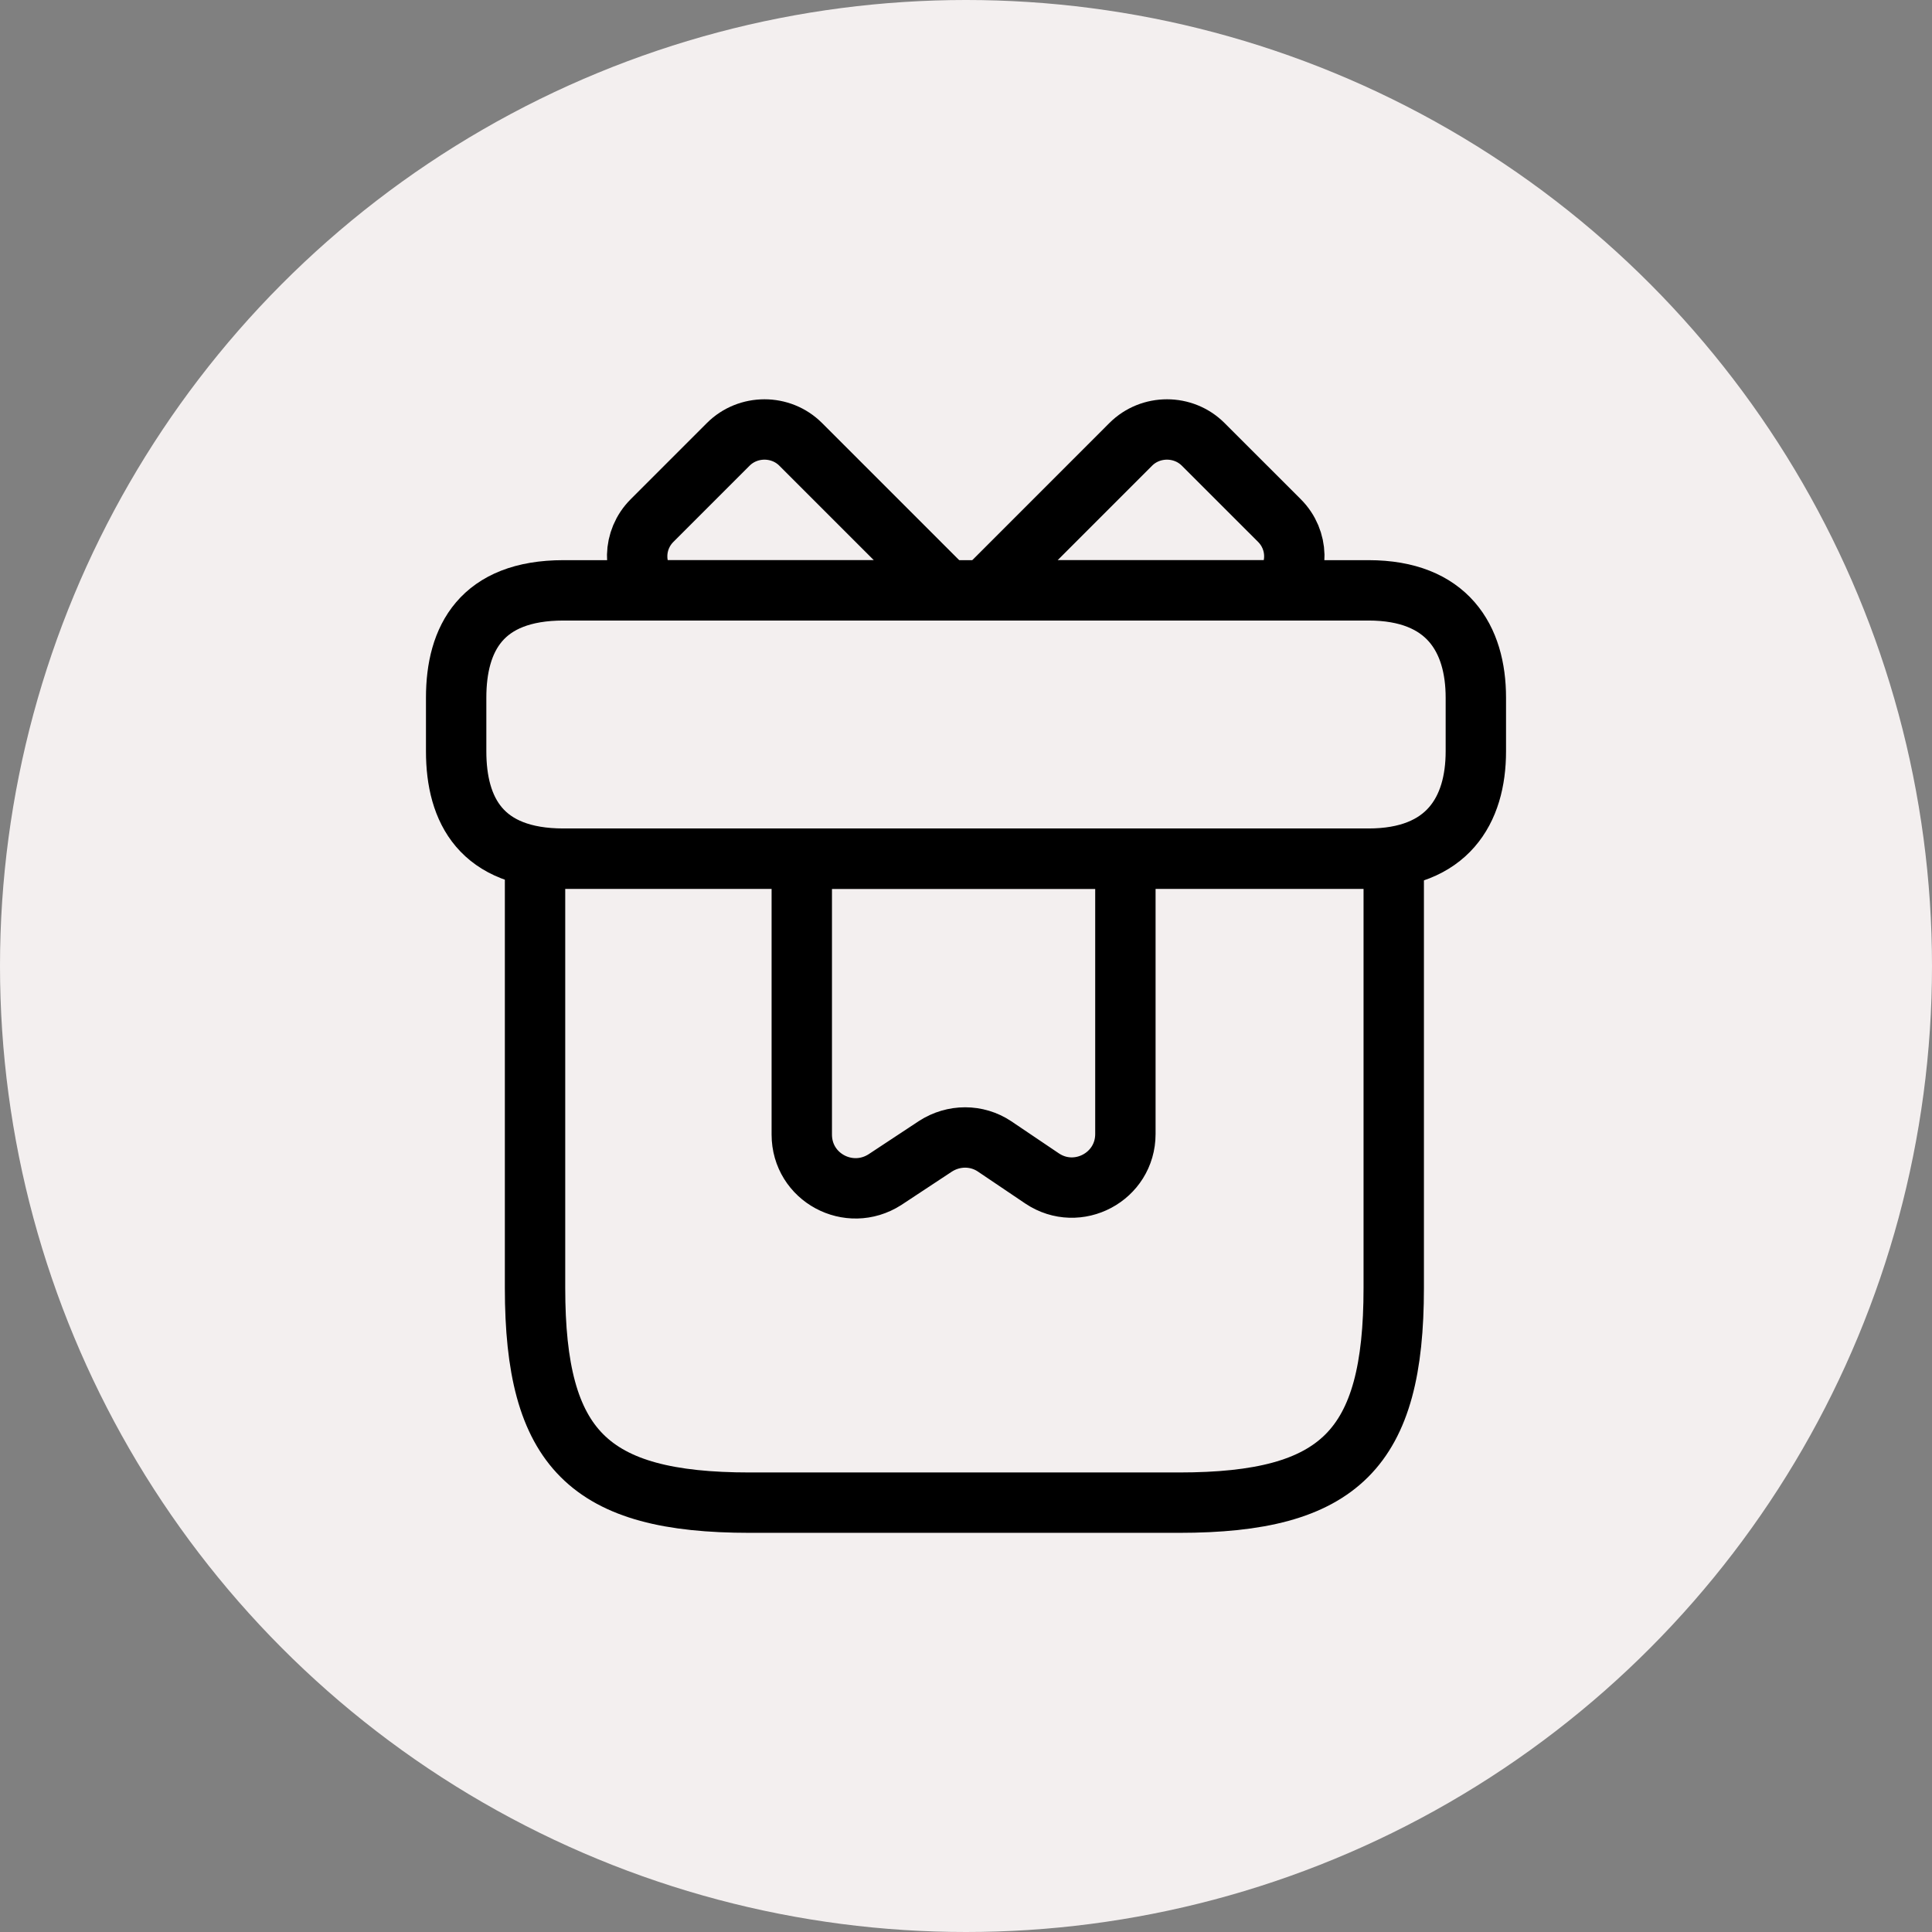 <svg width="48" height="48" viewBox="0 0 48 48" fill="none" xmlns="http://www.w3.org/2000/svg">
<rect x="0" y="0" width="48" height="48" fill="#808080" stroke="none"/>
<circle cx="24" cy="24" r="24" fill="#F3EFEF"/>
<path d="M34.627 21.333H13.293V32C13.293 36 14.627 37.333 18.627 37.333H29.293C33.293 37.333 34.627 36 34.627 32V21.333Z" stroke="black" stroke-width="1.5" stroke-miterlimit="10" stroke-linecap="round" stroke-linejoin="round"/>
<path d="M36.667 17.333V18.667C36.667 20.133 35.96 21.333 34 21.333H14C11.96 21.333 11.333 20.133 11.333 18.667V17.333C11.333 15.867 11.96 14.667 14 14.667H34C35.96 14.667 36.667 15.867 36.667 17.333Z" stroke="black" stroke-width="1.5" stroke-miterlimit="10" stroke-linecap="round" stroke-linejoin="round"/>
<path d="M23.52 14.667H16.16C15.707 14.173 15.72 13.413 16.2 12.933L18.093 11.04C18.587 10.547 19.4 10.547 19.893 11.04L23.52 14.667Z" stroke="black" stroke-width="1.5" stroke-miterlimit="10" stroke-linecap="round" stroke-linejoin="round"/>
<path d="M31.827 14.667H24.467L28.093 11.04C28.587 10.547 29.4 10.547 29.893 11.04L31.787 12.933C32.267 13.413 32.28 14.173 31.827 14.667Z" stroke="black" stroke-width="1.5" stroke-miterlimit="10" stroke-linecap="round" stroke-linejoin="round"/>
<path d="M19.92 21.333V28.187C19.92 29.253 21.093 29.88 21.987 29.307L23.24 28.48C23.693 28.187 24.267 28.187 24.707 28.48L25.893 29.28C26.773 29.867 27.96 29.24 27.96 28.173V21.333H19.92Z" stroke="black" stroke-width="1.5" stroke-miterlimit="10" stroke-linecap="round" stroke-linejoin="round"/>
</svg>
